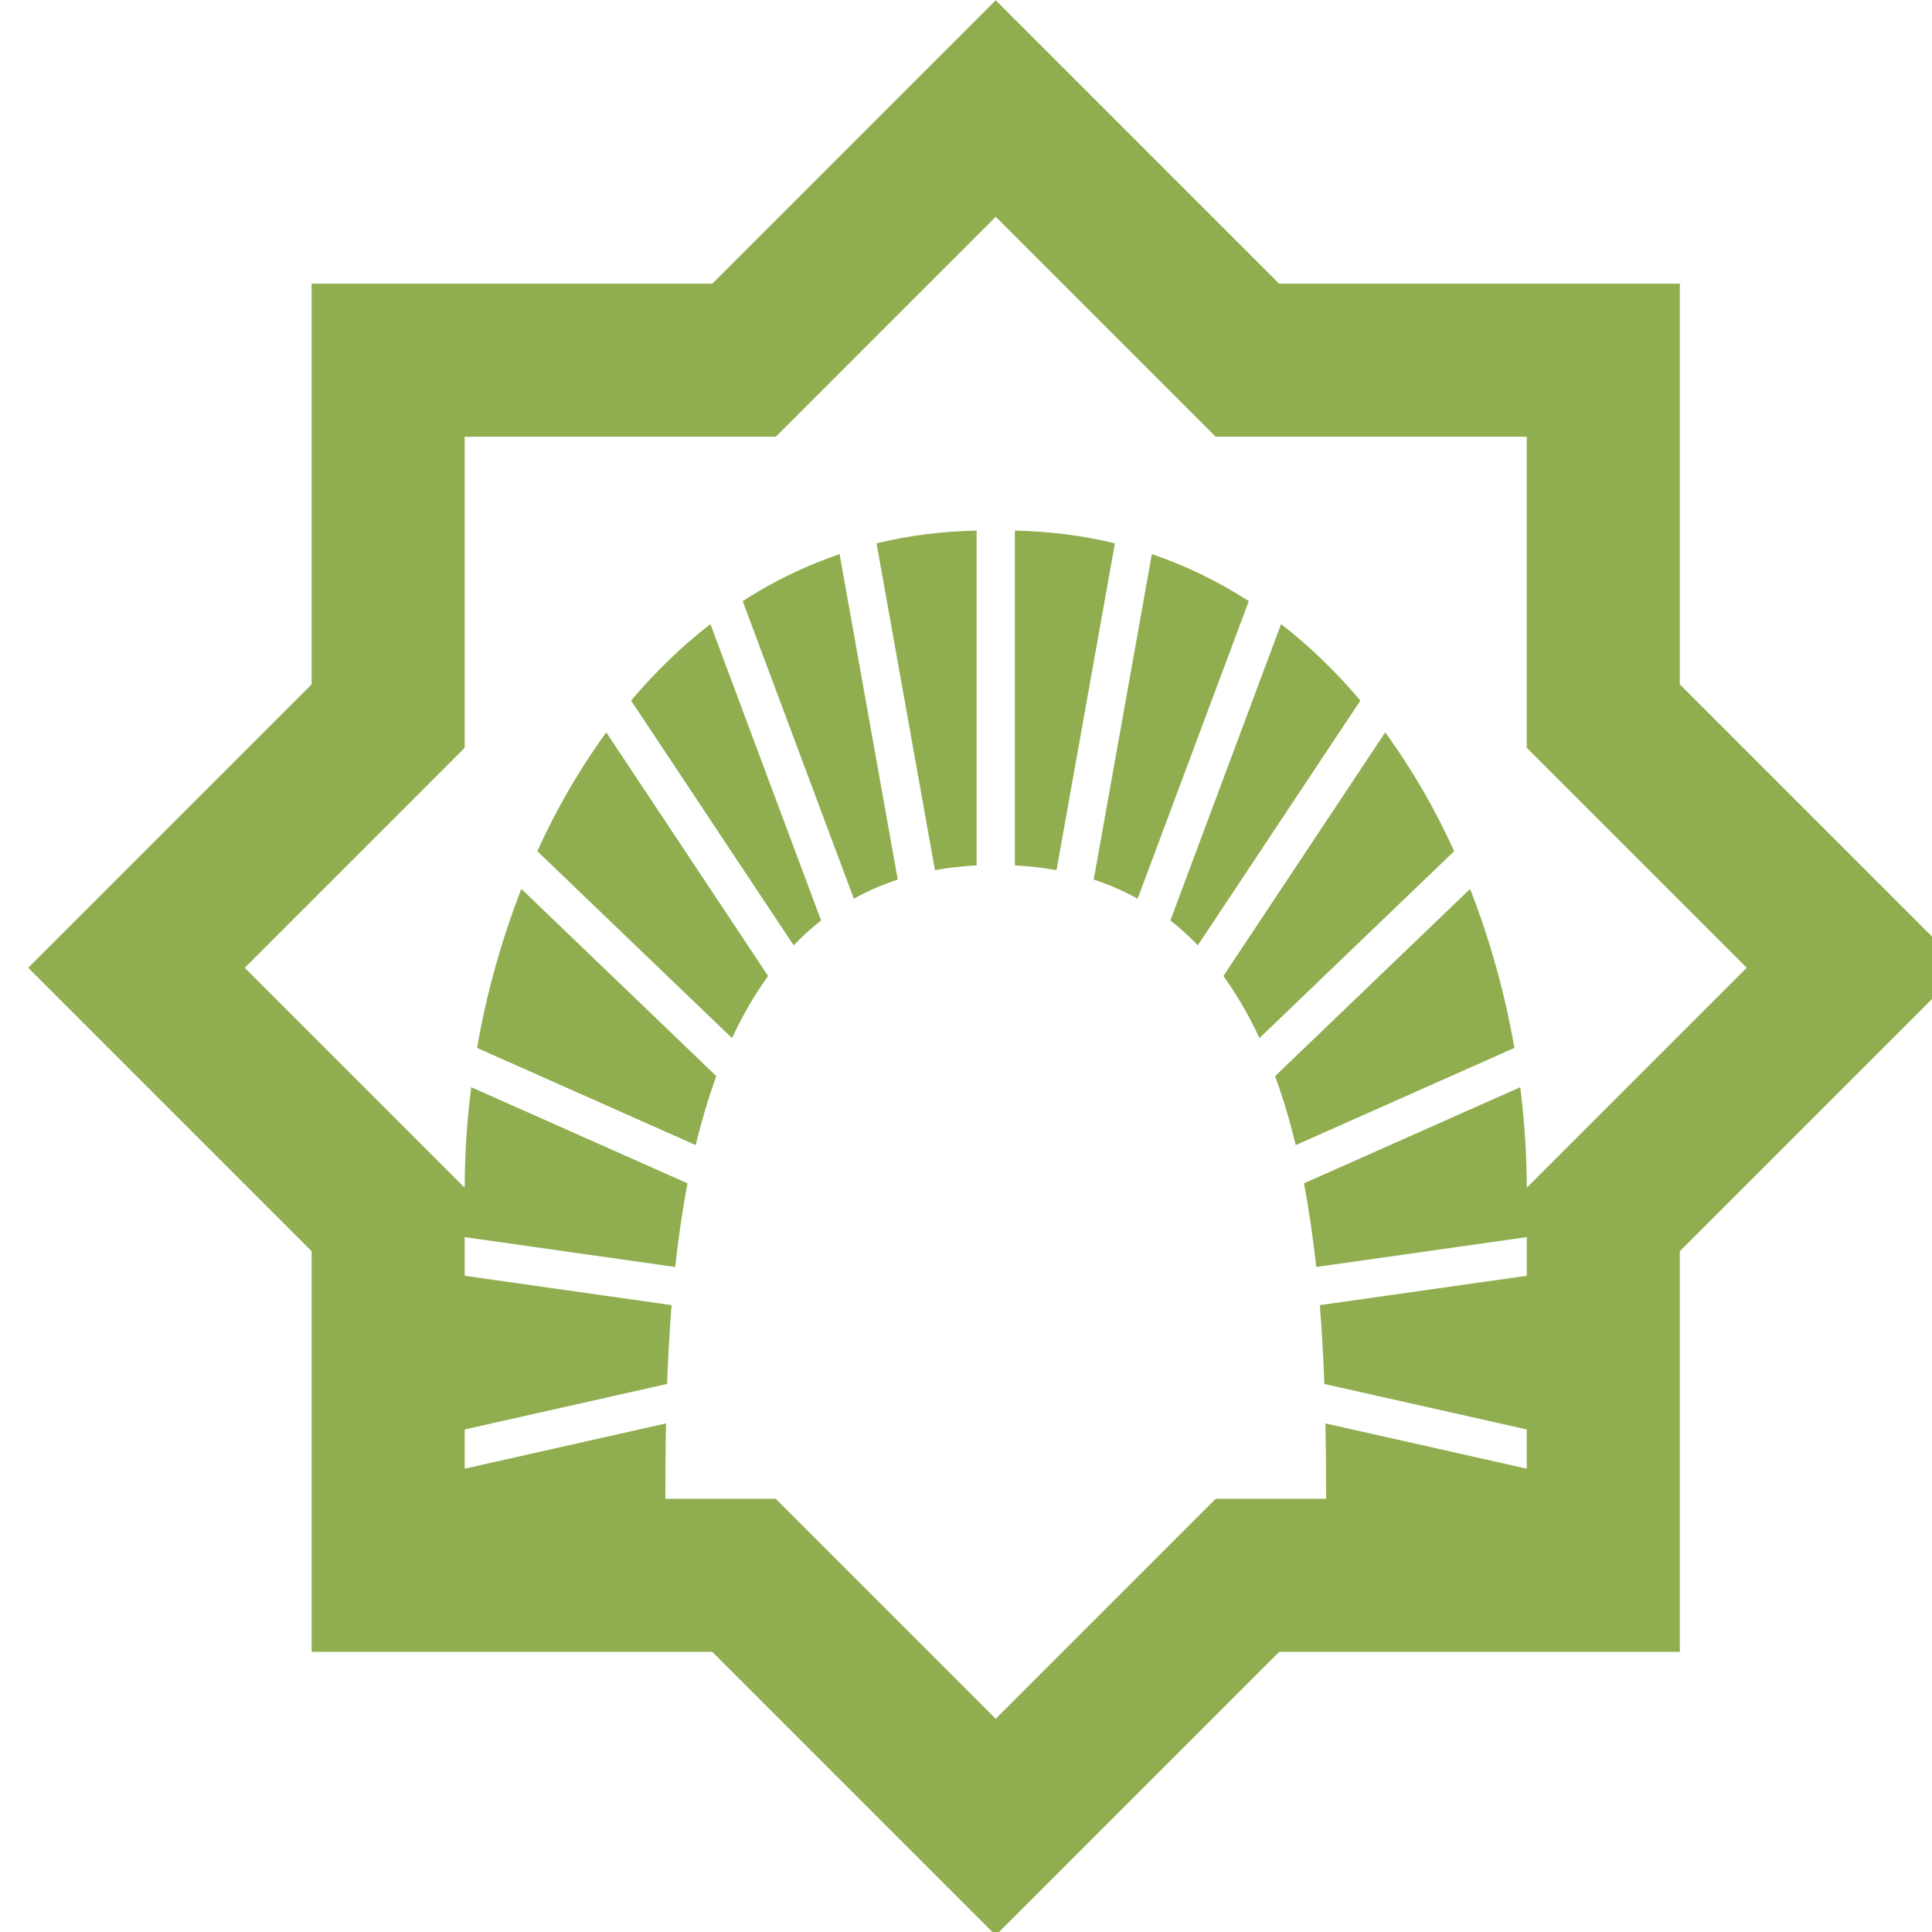 <?xml version="1.0" encoding="UTF-8" standalone="no"?>
<!-- Created with Inkscape (http://www.inkscape.org/) -->

<svg
   xmlns:dc="http://purl.org/dc/elements/1.1/"
   xmlns:cc="http://creativecommons.org/ns#"
   xmlns:rdf="http://www.w3.org/1999/02/22-rdf-syntax-ns#"
   xmlns:svg="http://www.w3.org/2000/svg"
   xmlns="http://www.w3.org/2000/svg"
   xmlns:sodipodi="http://sodipodi.sourceforge.net/DTD/sodipodi-0.dtd"
   xmlns:inkscape="http://www.inkscape.org/namespaces/inkscape"
   width="53.509mm"
   height="53.509mm"
   viewBox="0 0 53.509 53.509"
   version="1.1"
   id="svg883"
   inkscape:version="0.92.4 (f8dce91, 2019-08-02)"
   sodipodi:docname="doctrine_flexibility.svg">
  <defs
     id="defs877" />
  <sodipodi:namedview
     id="base"
     pagecolor="#ffffff"
     bordercolor="#666666"
     borderopacity="1.0"
     inkscape:pageopacity="0.0"
     inkscape:pageshadow="2"
     inkscape:zoom="0.35"
     inkscape:cx="-31.317752"
     inkscape:cy="176.40195"
     inkscape:document-units="mm"
     inkscape:current-layer="layer1"
     showgrid="false"
     inkscape:window-width="446"
     inkscape:window-height="439"
     inkscape:window-x="1255"
     inkscape:window-y="1048"
     inkscape:window-maximized="0" />
  <g
     inkscape:label="Layer 1"
     inkscape:groupmode="layer"
     id="layer1"
     transform="translate(-114.119,-141.997)">
    <g
       transform="matrix(0.265,0,0,0.265,-381.441,137.664)"
       id="g4184"
       style="fill:#90ae50;fill-opacity:1">
      <path
         inkscape:connector-curvature="0"
         d="M 2045.605,87.878 V 45.998 h -41.88 l -29.62,-29.62 -29.62,29.62 h -41.88 v 41.88 l -29.62,29.62 29.62,29.62 v 41.88 h 41.88 l 29.62,29.62 29.62,-29.62 h 41.88 v -41.88 l 29.62,-29.62 z m -16,52.61 c 0,-3.451 -0.237,-6.974 -0.681,-10.51 l -22.607,10.048 c 0.548,2.874 0.966,5.806 1.286,8.742 l 22.002,-3.12 v 4.04 l -21.626,3.066 c 0.225,2.783 0.373,5.545 0.47,8.239 l 21.155,4.756 v 4.099 l -21.041,-4.73 c 0.054,2.749 0.069,5.395 0.072,7.879 h -11.54 l -22.99,22.99 -22.99,-22.99 h -11.54 c 0,-2.484 0.017,-5.13 0.071,-7.879 l -21.041,4.73 v -4.099 l 21.155,-4.756 c 0.097,-2.694 0.246,-5.456 0.47,-8.239 l -21.626,-3.066 v -4.04 l 22.002,3.12 c 0.32,-2.936 0.738,-5.868 1.286,-8.742 l -22.607,-10.048 c -0.444,3.535 -0.681,7.058 -0.681,10.51 l -22.99,-22.99 22.99,-22.99 V 61.998 h 32.51 l 22.99,-22.99 22.99,22.99 h 32.51 v 32.51 l 22.99,22.99 z"
         id="path4162"
         style="fill:#90ae50;fill-opacity:1" />
      <path
         inkscape:connector-curvature="0"
         d="m 1990.424,74.263 -6.078,34.015 c 1.638,0.538 3.166,1.209 4.59,2 l 11.617,-31.102 c -3.127,-2.021 -6.504,-3.679 -10.128,-4.913 z"
         id="path4164"
         style="fill:#90ae50;fill-opacity:1" />
      <path
         inkscape:connector-curvature="0"
         d="M 1976.103,71.807 V 106.796 c 1.522,0.079 2.972,0.247 4.355,0.5 l 6.104,-34.158 c -3.298,-0.806 -6.789,-1.256 -10.459,-1.33 z"
         id="path4166"
         style="fill:#90ae50;fill-opacity:1" />
      <path
         inkscape:connector-curvature="0"
         d="m 2003.304,128.82 c 0.845,2.311 1.556,4.727 2.154,7.211 l 22.857,-10.159 c -0.982,-5.639 -2.531,-11.251 -4.632,-16.615 z"
         id="path4168"
         style="fill:#90ae50;fill-opacity:1" />
      <path
         inkscape:connector-curvature="0"
         d="m 2014.81,92.896 -16.915,25.463 c 1.442,1.984 2.691,4.163 3.772,6.49 l 20.351,-19.538 c -2.006,-4.408 -4.412,-8.588 -7.207,-12.415 z"
         id="path4170"
         style="fill:#90ae50;fill-opacity:1" />
      <path
         inkscape:connector-curvature="0"
         d="m 2003.926,81.578 -11.568,30.973 c 1.017,0.798 1.972,1.665 2.866,2.598 l 16.991,-25.577 c -2.496,-2.966 -5.262,-5.652 -8.289,-7.994 z"
         id="path4172"
         style="fill:#90ae50;fill-opacity:1" />
      <path
         inkscape:connector-curvature="0"
         d="m 1947.658,79.175 11.617,31.102 c 1.424,-0.791 2.952,-1.462 4.59,-2 l -6.079,-34.015 c -3.623,1.234 -7.001,2.892 -10.128,4.913 z"
         id="path4174"
         style="fill:#90ae50;fill-opacity:1" />
      <path
         inkscape:connector-curvature="0"
         d="m 1967.752,107.295 c 1.383,-0.253 2.833,-0.421 4.355,-0.5 V 71.807 c -3.67,0.074 -7.161,0.524 -10.459,1.33 z"
         id="path4176"
         style="fill:#90ae50;fill-opacity:1" />
      <path
         inkscape:connector-curvature="0"
         d="m 1919.895,125.872 22.857,10.159 c 0.598,-2.484 1.309,-4.899 2.154,-7.211 l -20.378,-19.563 c -2.101,5.364 -3.65,10.976 -4.632,16.615 z"
         id="path4178"
         style="fill:#90ae50;fill-opacity:1" />
      <path
         inkscape:connector-curvature="0"
         d="m 1926.193,105.311 20.352,19.538 c 1.081,-2.327 2.33,-4.505 3.772,-6.49 l -16.916,-25.463 c -2.795,3.827 -5.201,8.007 -7.208,12.415 z"
         id="path4180"
         style="fill:#90ae50;fill-opacity:1" />
      <path
         inkscape:connector-curvature="0"
         d="m 1935.995,89.573 16.991,25.577 c 0.893,-0.933 1.849,-1.799 2.866,-2.598 l -11.568,-30.973 c -3.027,2.343 -5.793,5.028 -8.289,7.994 z"
         id="path4182"
         style="fill:#90ae50;fill-opacity:1" />
    </g>
  </g>
</svg>
